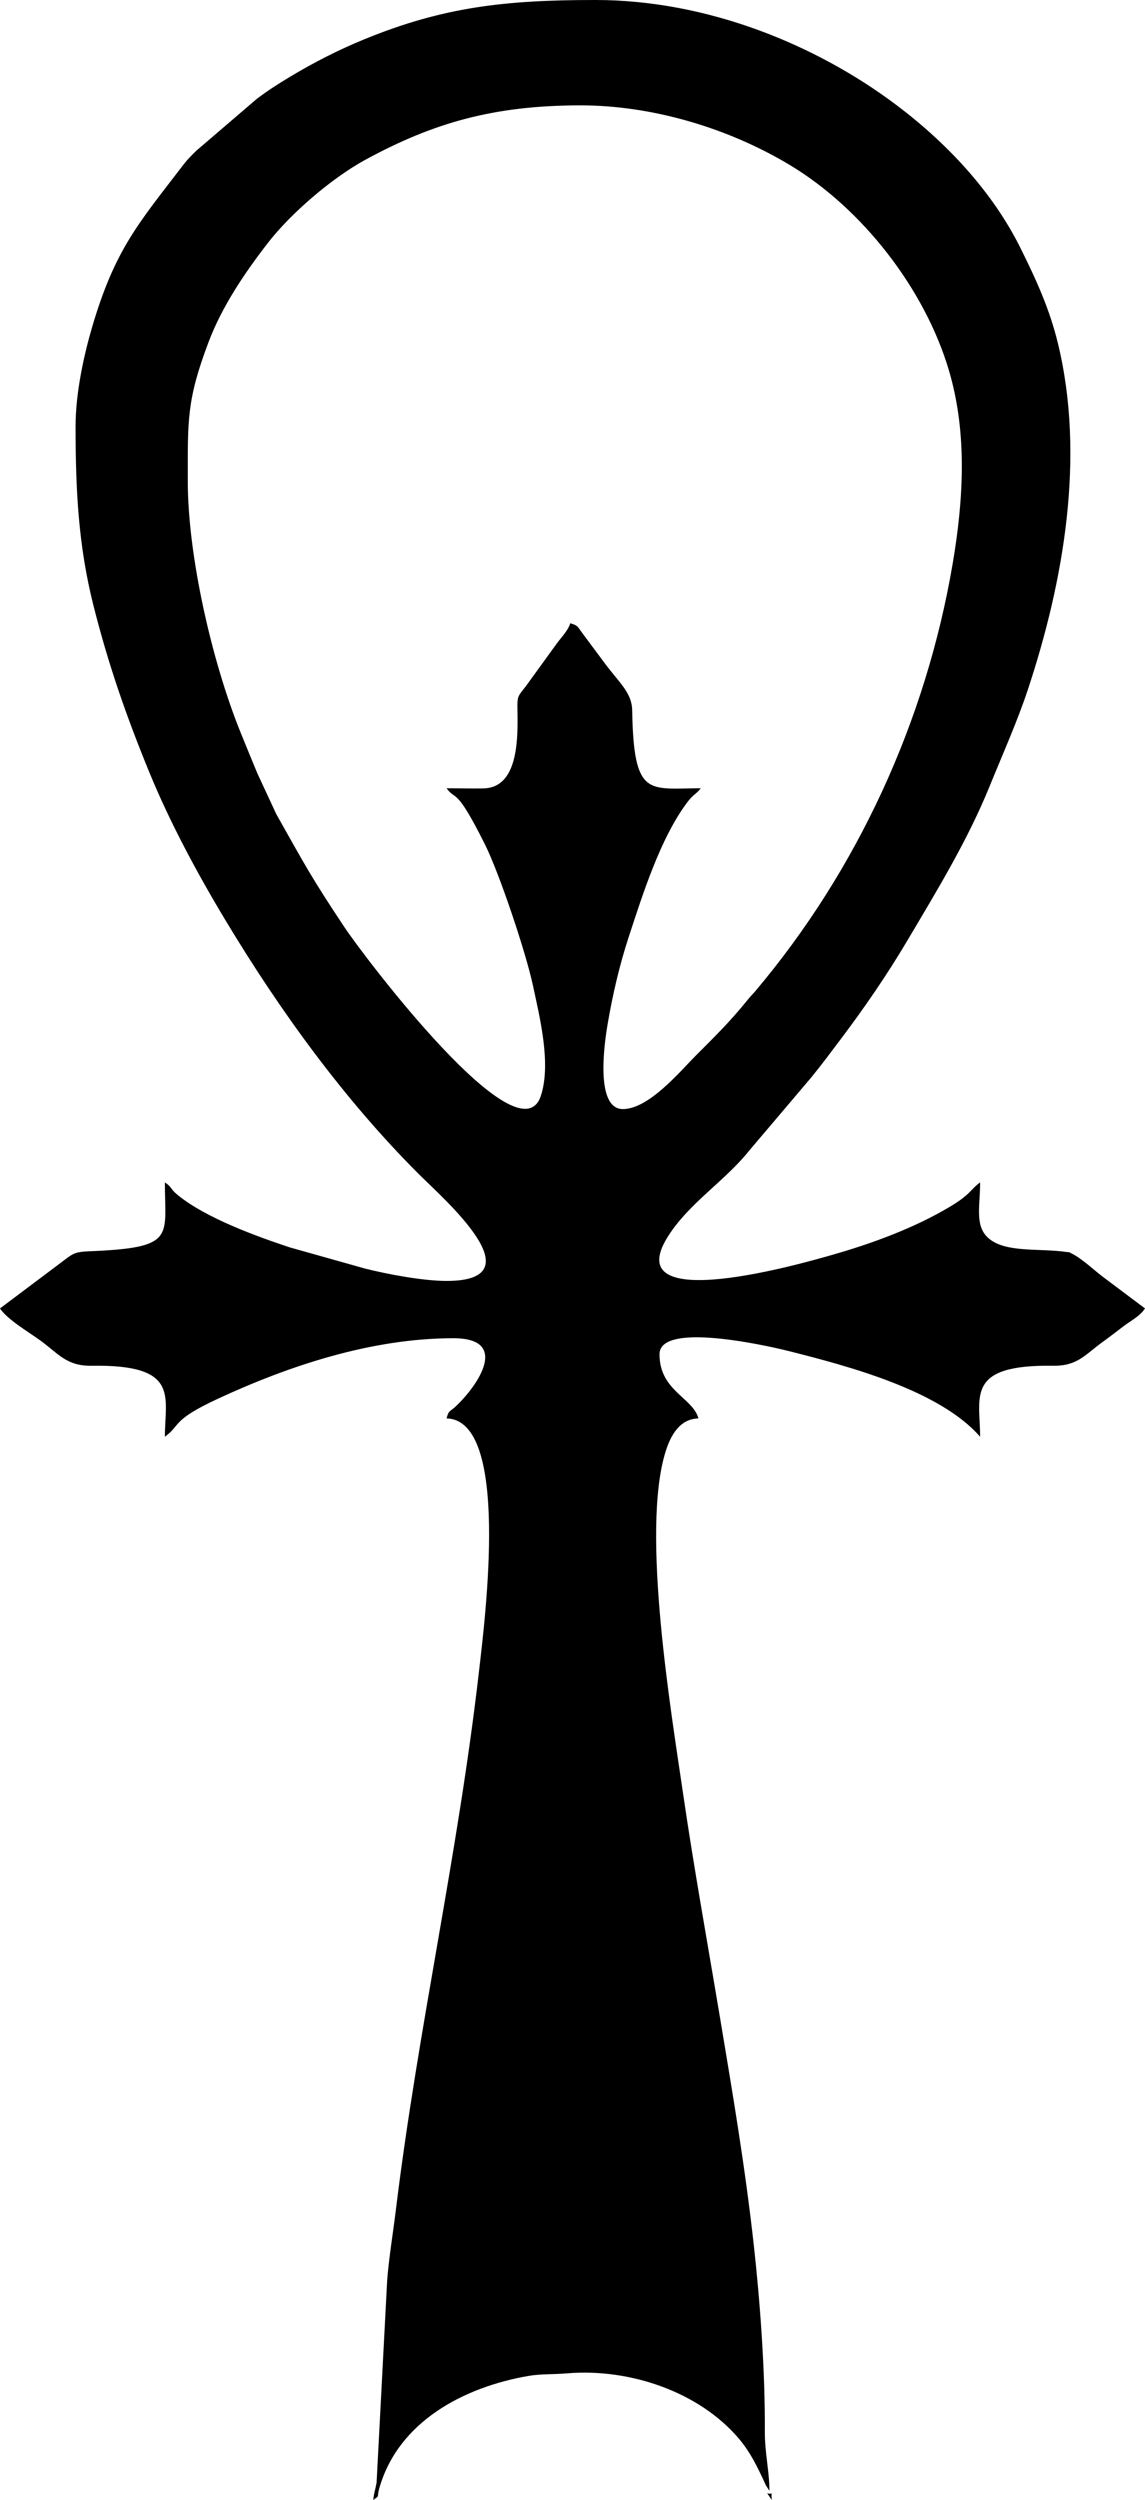<?xml version="1.0" encoding="UTF-8"?>
<!DOCTYPE svg PUBLIC "-//W3C//DTD SVG 1.1//EN" "http://www.w3.org/Graphics/SVG/1.1/DTD/svg11.dtd">
<!-- Creator: CorelDRAW 2021 (64 Bit Versão de avaliação) -->
<svg xmlns="http://www.w3.org/2000/svg" xml:space="preserve" width="176.389mm" height="384.881mm" version="1.1" style="shape-rendering:geometricPrecision; text-rendering:geometricPrecision; image-rendering:optimizeQuality; fill-rule:evenodd; clip-rule:evenodd"
viewBox="0 0 48508.4 105845.3"
 xmlns:xlink="http://www.w3.org/1999/xlink"
 xmlns:xodm="http://www.corel.com/coreldraw/odm/2003">
 <defs>
  <style type="text/css">
   <![CDATA[
    .fil0 {fill:black}
   ]]>
  </style>
 </defs>
 <g id="Camada_x0020_1">
  <g id="_1489274205040">
   <path class="fil0" d="M26388.5 46956.1c-1177.2,0 -788.9,-2752.4 -651.7,-3562.2 219.1,-1293.5 511,-2543.2 907.3,-3749.5 590.4,-1796.9 1330.3,-4152.1 2472.3,-5677.1 262.2,-350.2 389.1,-345.6 570.7,-593.5 -2213.8,0 -2839.9,421.3 -2904.4,-3304.7 -12.7,-734.7 -542.9,-1162.8 -1142.6,-1961.9l-993.2 -1335.2c-180.5,-245.6 -167.3,-297.4 -489.7,-383.4 -81.3,304.5 -406.8,625.3 -581.5,873.8l-1304.9 1799.6c-379.3,484.2 -358.3,396.5 -346.3,1206 18,1213.2 -39.6,3088.3 -1447.7,3112.1 -511.4,8.6 -1043.9,-6.2 -1558.5,-6.2 408.1,556.9 375.6,-122.3 1618.1,2359.6 623.2,1244.8 1749.8,4612.8 2045.1,6007.3 268.3,1267.1 783.3,3276 332.8,4651.7 -916.8,2799.7 -7489.6,-5883.2 -8323.5,-7138.8 -1429.9,-2153.1 -1638.9,-2574.6 -2883.5,-4780.8l-800.5 -1722c-265,-638.3 -479.8,-1157.1 -734,-1788.4 -1193.1,-2962 -2217.3,-7427.6 -2217.3,-10588.9 0,-2574.6 -55.9,-3420.6 885.6,-5905.6 572.1,-1510.2 1544,-2939.2 2509.2,-4184.9 959.7,-1238.6 2698.2,-2742.1 4139.1,-3525.2 2887.5,-1569.4 5444.9,-2289.1 9058.1,-2297.4 3108,-7.2 6334.6,975 8919,2529.2 3072.3,1847.6 5713,5245.2 6734.2,8691.5 790.9,2669.2 614.5,5507.6 158.9,8185.6 -1133,6660.3 -4033.8,12976.2 -8373.9,18111.7 -116.1,137.3 -166.3,173.1 -274.7,307.4 -768.4,952.1 -1345.7,1518.4 -2242.1,2414.8 -647.1,647.1 -1977.2,2255.6 -3080.3,2255.6zm-23187 -28911c0,2700.7 118.5,5060.1 756.4,7587 642.7,2546.1 1403.2,4710.7 2361.6,7049 881.6,2151.1 2044.6,4307.5 3230.1,6277.6 2302.8,3826.6 5014.9,7572.8 8180.2,10738.1 1061.6,1061.6 5081.9,4535.5 1188.4,4535.5 -1015.3,0 -2566.1,-298.2 -3454,-523.7l-3180.1 -894.6c-1393.7,-460.5 -3565.4,-1243.7 -4761,-2224.2 -337,-276.4 -209.4,-309.2 -538,-529.2 0,2325.2 482.2,2766.2 -3202.2,2916.2 -521.5,21.2 -661.5,66.8 -1011.9,338.8l-2771.1 2081c326,486.8 1238.2,1011.2 1731.3,1373.3 747.4,549 1098.3,1070.9 2147.7,1053.8 3761.7,-61.3 3106.2,1302.6 3106.2,3005.9 697.7,-511.2 265.1,-692.4 2263.2,-1617.4 2962.1,-1371.3 6469.6,-2554.3 9960.9,-2554.3 2418.9,0 1026.7,2021.7 84.5,2898 -244.9,227.7 -280.5,141.8 -375.6,497.6 2701.4,60.2 1641.4,8399.8 1366.5,10777.1 -904.3,7819.1 -2570.5,15009.6 -3518.6,22772.9 -110.2,902.2 -291.9,2007.7 -363,2935.6l-448.8 8573.7c-57.2,316.7 -117.1,450.1 -140.6,732.5 306.4,-224.5 129.5,-60.3 260.6,-515.5 809.5,-2809.6 3578,-4266.9 6321.2,-4738.7 517.7,-89 1020.4,-57.2 1638.6,-108.7 2623.7,-218.7 5580.4,770.6 7274.1,2771.6 495,584.9 794.5,1221.9 1107.4,1900.1 9.5,20.7 20.1,47.1 30.1,66.9l151.9 236.1c0,-837.1 -199.5,-1594.7 -194.7,-2521.8 13.3,-2576.9 -200.1,-5468.4 -467.1,-7876.4 -368.6,-3325.5 -895.1,-6422.8 -1431.1,-9628.8 -532.8,-3186.8 -1110.4,-6369.2 -1565.6,-9494.3 -498.3,-3420.8 -1788.7,-11098.9 -744.9,-14465 207.8,-670.1 584.6,-1399.5 1395.9,-1417.6 -235.7,-882.7 -1649.3,-1165.2 -1649.3,-2716.5 0,-1490.3 5169.4,-212.7 5472.2,-136.3 2532.4,639.3 6400.6,1662 8110.2,3628.9 0,-1703.2 -635.5,-3061.8 3105.2,-3006.8 1022.9,15 1351.3,-478.7 2092.7,-1011.8 331.3,-238.2 562.7,-423.4 885.8,-666.5 342.2,-257.4 674.5,-409 901.4,-747.9l-1773.9 -1330.6c-400.7,-300.8 -890.3,-777.6 -1333.8,-995.5 -220.9,-108.5 17.1,-29.7 -239,-66.3 -1066.9,-152.4 -2364.4,17.5 -3116.6,-457.8 -799.3,-505.1 -521.8,-1378.5 -521.8,-2485.7 -432.2,316.6 -387.3,498.5 -1291.4,1036.9 -1495.5,890.7 -3267.8,1544.1 -4958.5,2026.7 -1093.4,312.2 -9133.6,2655.1 -6978.7,-769.6 892.5,-1418.3 2413.8,-2345.9 3444.4,-3637.8l2627.3 -3096.7c443.3,-541.8 806.2,-1033 1225.3,-1588.2 1031.9,-1367.3 1980.5,-2745.4 2857.4,-4224.8 1248.9,-2107 2548.2,-4233.5 3475.9,-6516.8 543.9,-1338.5 1169.8,-2731.3 1623.4,-4100.6 1525.1,-4603.9 2430.9,-9854 1274.8,-14638.6 -356,-1473.3 -924.2,-2707 -1585.8,-4041.2 -1193,-2406.2 -3141.5,-4472.3 -5276.1,-6074.8 -3378.9,-2536.7 -7985.6,-4435.1 -12736.8,-4435.1 -3846.7,0 -6452.4,297.7 -9786.3,1661.7 -1096,448.4 -2150.8,986.9 -3159.3,1594.5 -525.5,316.6 -934.6,578.5 -1399.2,929.2l-2560.4 2193.4c-236.9,235.6 -364.7,354.2 -557.8,606.4 -1893.8,2473.4 -2894.9,3568.2 -3869.4,6899.5 -330.8,1130.8 -690.3,2740 -690.3,4160.5z"/>
   <path class="fil0" d="M32694.6 105845.3c-43.3,-507.6 92.6,-175.4 -194,-291l194 291z"/>
  </g>
 </g>
</svg>
